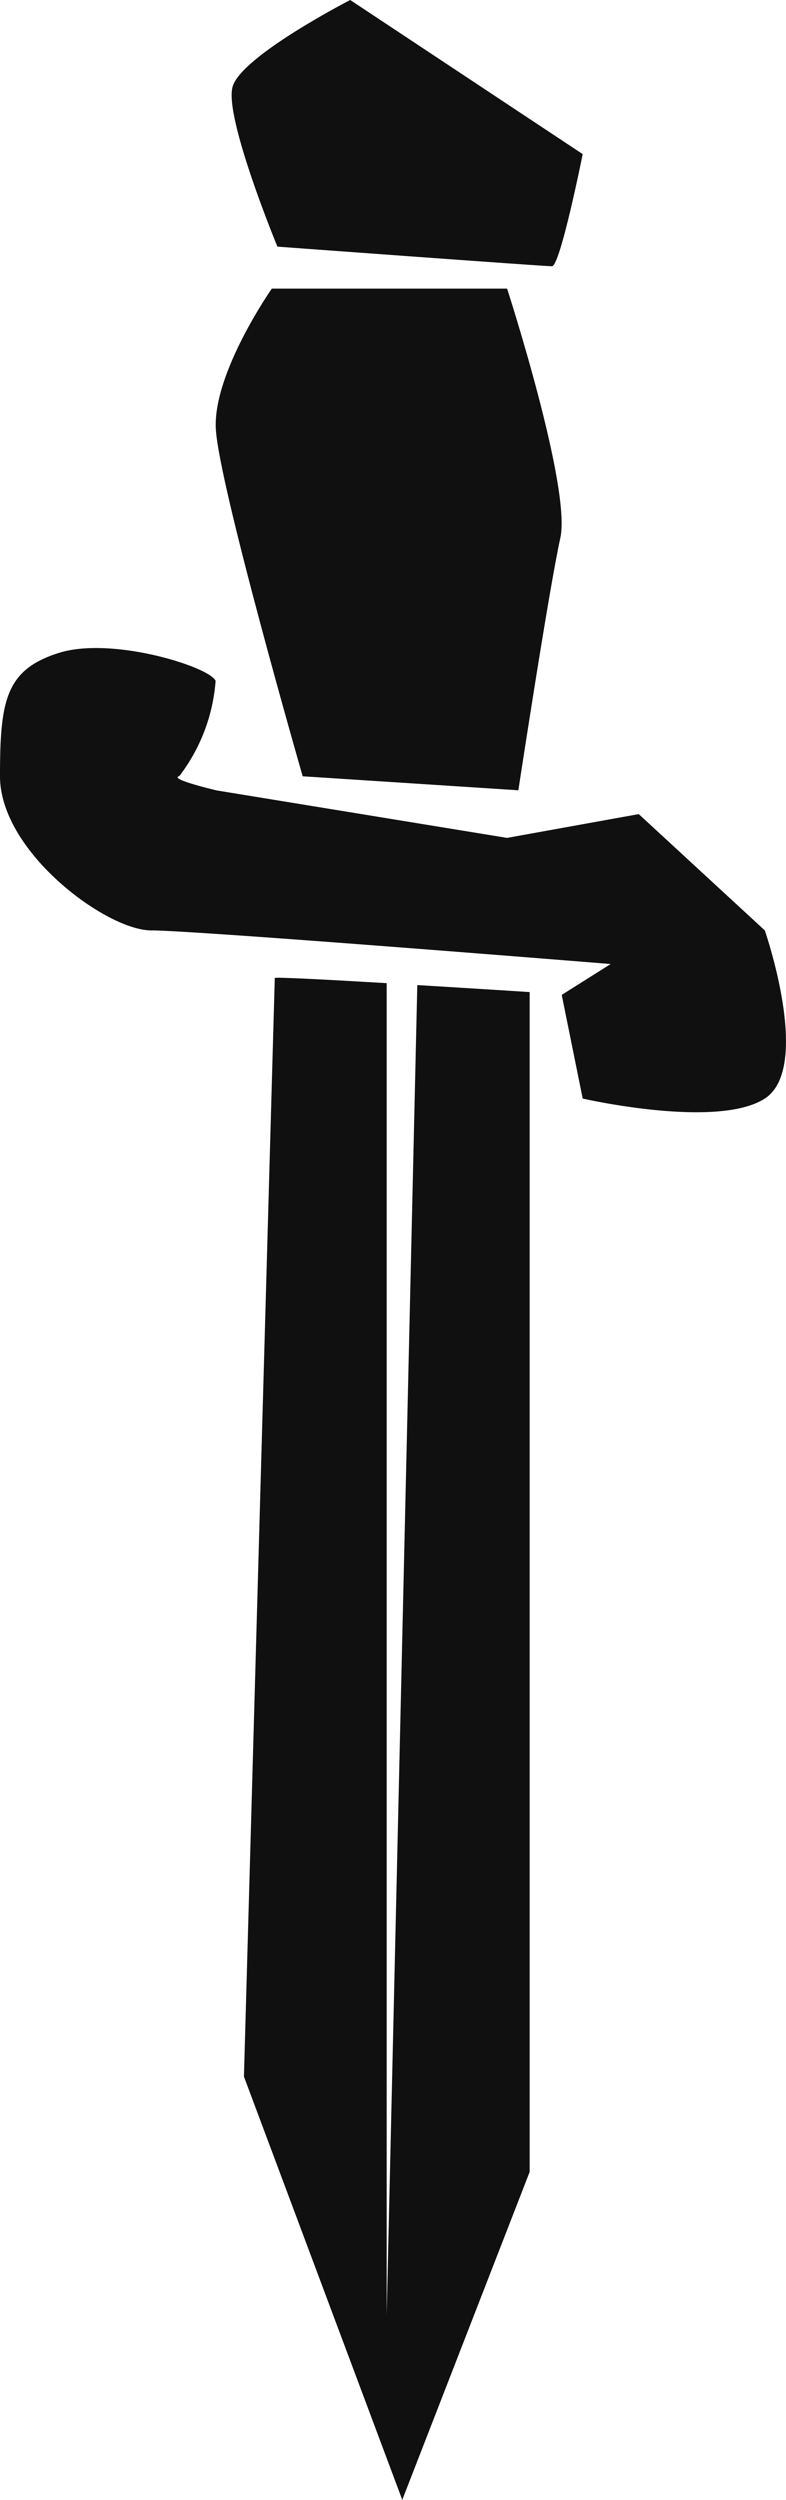 <svg xmlns="http://www.w3.org/2000/svg" width="22.478" height="71.467" viewBox="0 0 22.478 71.467">
  <g id="Group_113" data-name="Group 113" transform="translate(-179.667 -489.266)">
    <path id="Path_135" data-name="Path 135" d="M4.943,240.687S3.419,237,3.66,236.121s3.365-2.484,3.365-2.484l6.649,4.406s-.642,3.206-.879,3.206-7.852-.561-7.852-.561" transform="translate(182.657 255.629)" fill="#111010"/>
    <path id="Path_136" data-name="Path 136" d="M4.988,238.164h6.73s1.843,5.689,1.522,7.131-1.2,7.211-1.2,7.211l-6.168-.4s-2.4-8.332-2.484-9.934,1.6-4.006,1.6-4.006" transform="translate(182.451 259.353)" fill="#111010"/>
    <path id="Path_137" data-name="Path 137" d="M6.166,247.867l8.335,1.362,3.766-.68,3.605,3.325s1.362,3.926,0,4.807-5.208,0-5.208,0l-.6-2.964,1.4-.882s-11.857-.961-13.138-.961S0,249.63,0,247.466s.16-3.044,1.682-3.525,4.322.4,4.484.8a5.107,5.107,0,0,1-1.039,2.723c-.321.08,1.039.4,1.039.4" transform="translate(179.667 263.991)" fill="#111010"/>
    <path id="Path_138" data-name="Path 138" d="M8.787,249.18,7.911,287.2V249.127c-1.684-.1-3.241-.182-3.2-.146l-.882,31.406,4.528,12.1L12,283.112v-33.73s-1.544-.1-3.21-.2" transform="translate(182.814 268.246)" fill="#111010"/>
  </g>
</svg>
